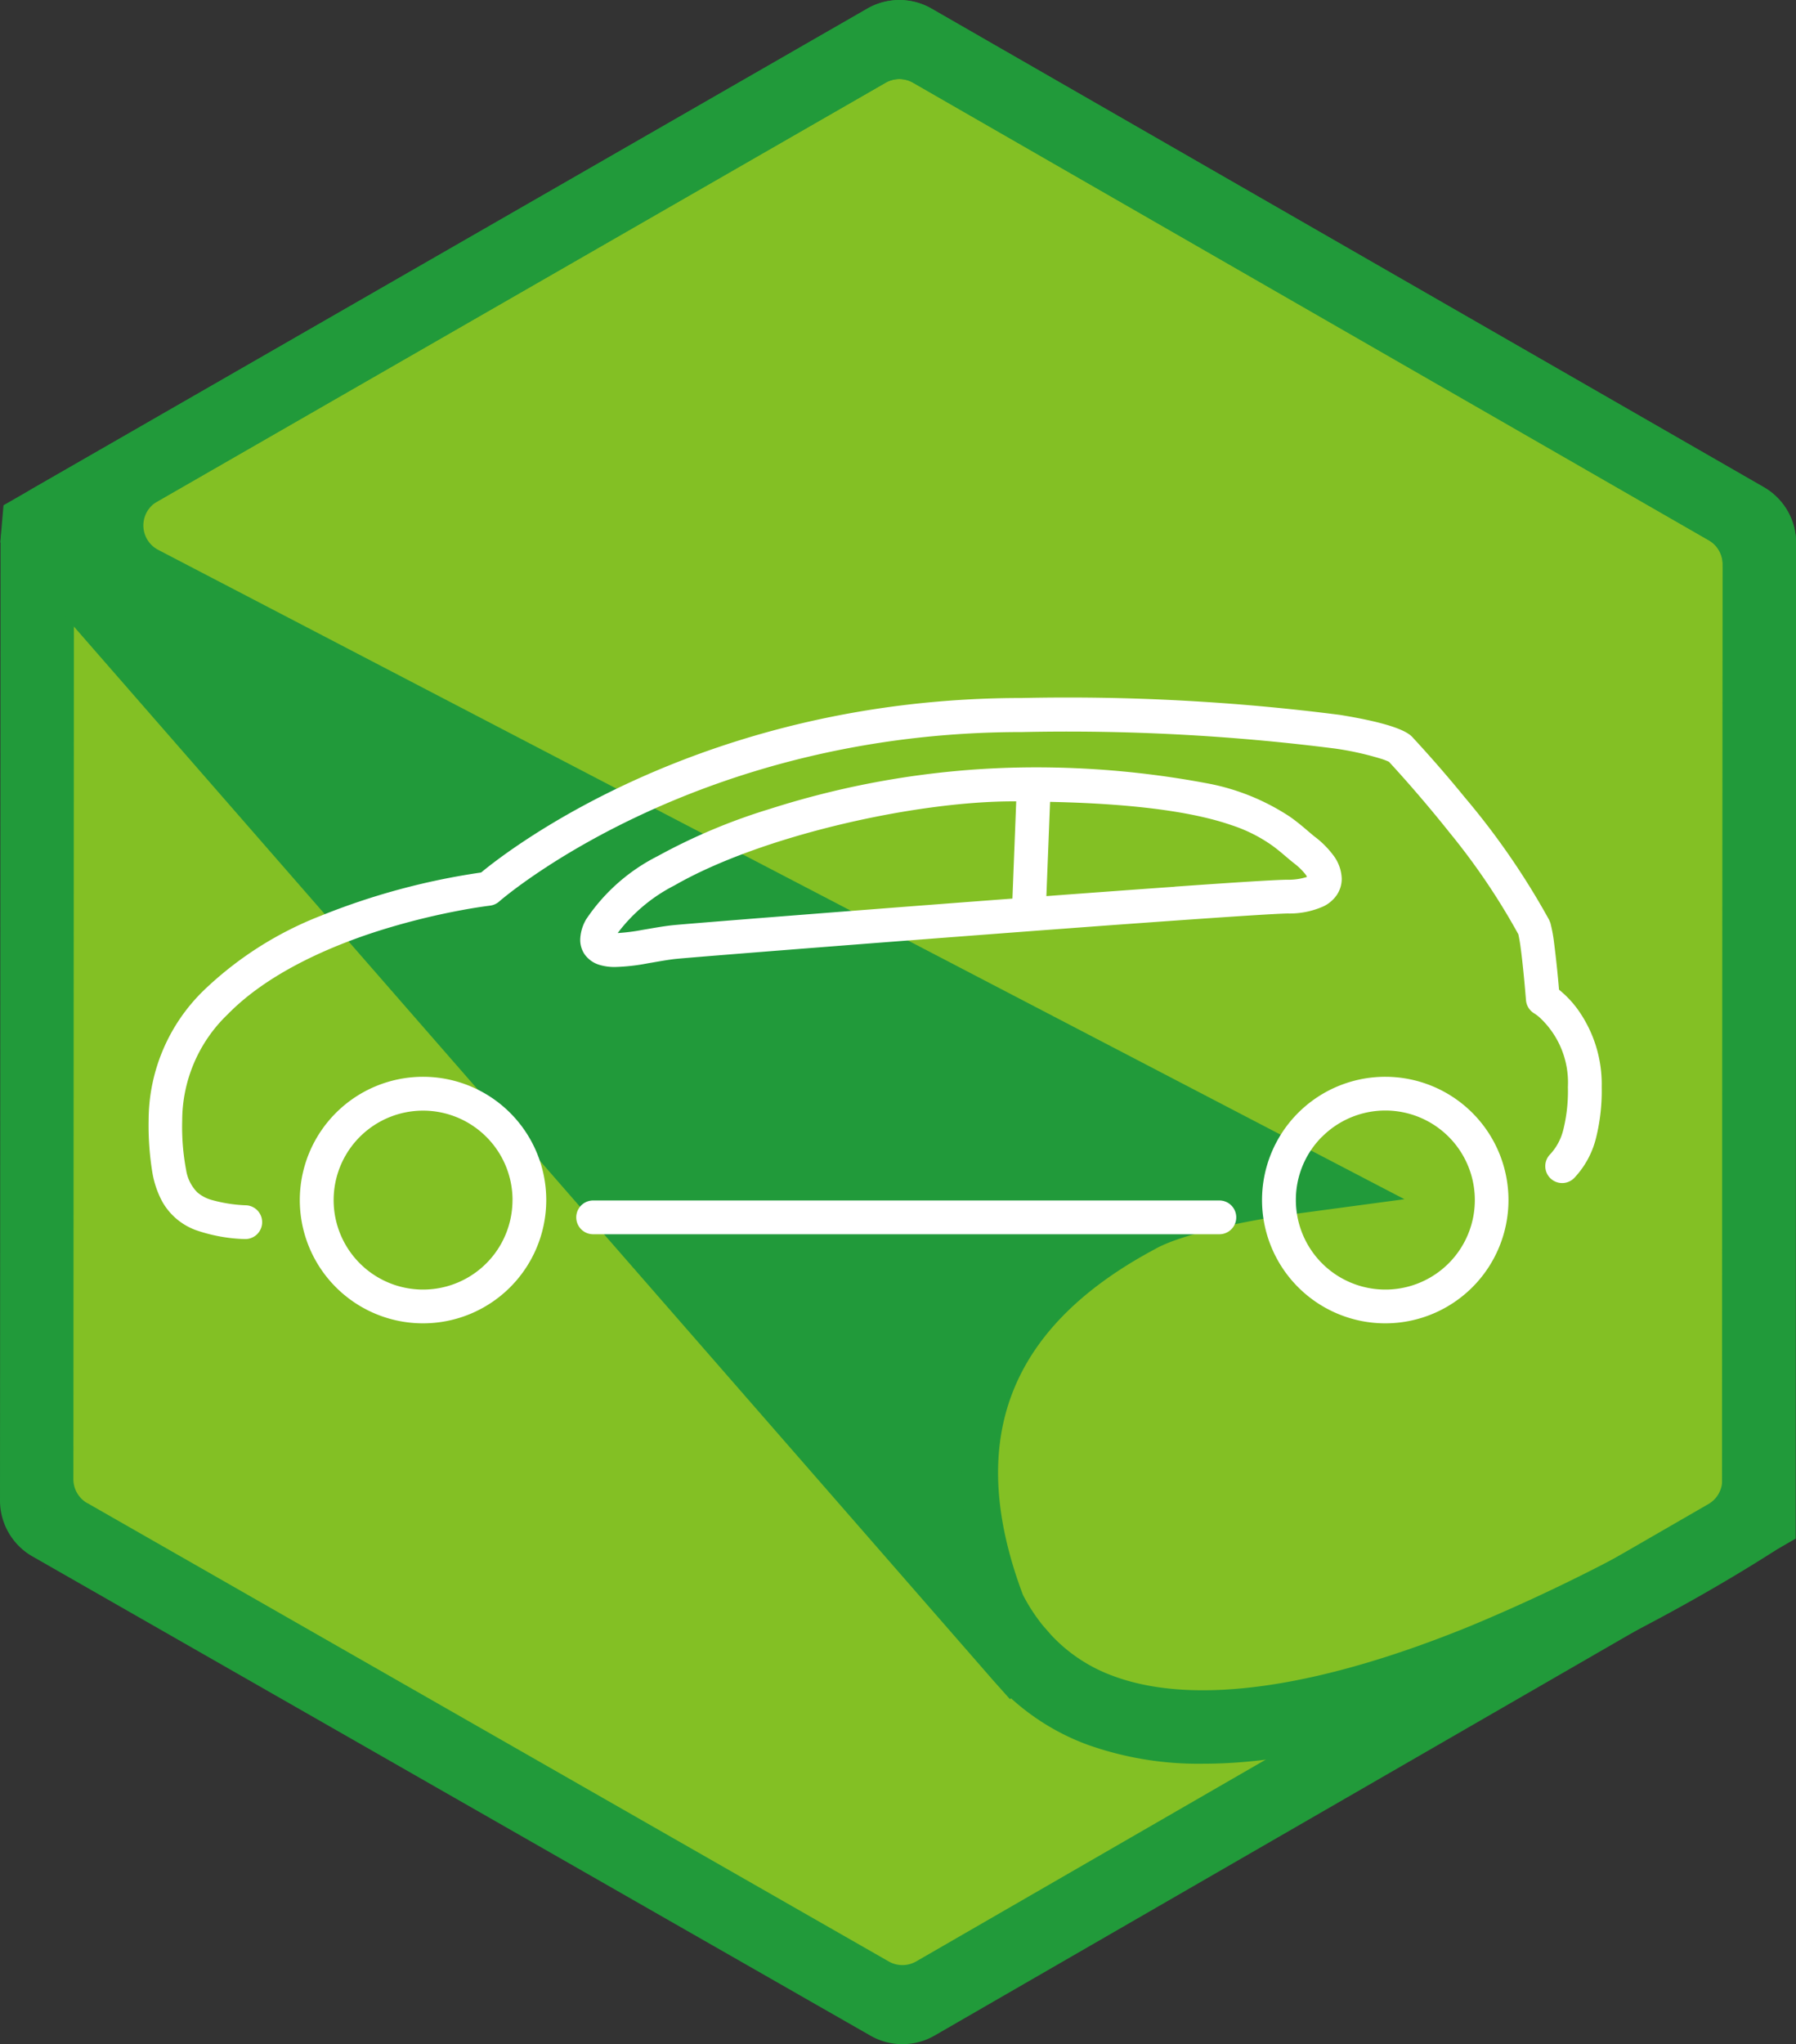 <svg xmlns="http://www.w3.org/2000/svg" width="90.979" height="103.504" viewBox="0 0 90.979 103.504">
    <rect x="0" y="0" width="90.979" height="103.504" fill="#333333" stroke="none"/>
    <defs>
        <style>
            .cls-1{fill:#83c024}.cls-2{fill:#219a3a}.cls-3{fill:#fff}
        </style>
    </defs>
    <g id="Group_3184" data-name="Group 3184" transform="translate(-69.748 -25.394)">
        <g id="Group_3182" data-name="Group 3182" transform="translate(69.748 25.394)">
            <g id="Group_3177" data-name="Group 3177" transform="translate(.929 .928)">
                <g id="Group_3176" data-name="Group 3176" transform="translate(0 .145)">
                    <path id="Path_10576" d="M119.617 132.309l-41.53-23.743a2.323 2.323 0 0 1-1.17-2.018l.029-47.348a2.323 2.323 0 0 1 1.165-2.012l41.349-23.769a2.323 2.323 0 0 1 2.316 0l41.238 23.707a2.323 2.323 0 0 1 1.165 2.015l-.026 47.46a2.323 2.323 0 0 1-1.162 2.011l-41.06 23.688a2.323 2.323 0 0 1-2.314.009z" class="cls-1" data-name="Path 10576" transform="translate(-75.988 -32.182)"/>
                    <path id="Path_10577" d="M118.115 130.892a3.253 3.253 0 0 1-1.614-.427l-41.53-23.743a3.26 3.26 0 0 1-1.638-2.826l.028-47.349a3.262 3.262 0 0 1 1.631-2.818l41.349-23.767a3.262 3.262 0 0 1 3.241 0l41.239 23.707a3.262 3.262 0 0 1 1.632 2.821l-.026 47.46a3.263 3.263 0 0 1-1.627 2.815l-41.06 23.693a3.256 3.256 0 0 1-1.625.434zm-.691-2.041a1.4 1.4 0 0 0 1.389 0l41.06-23.692a1.4 1.4 0 0 0 .7-1.207l.026-47.46a1.4 1.4 0 0 0-.7-1.209l-41.242-23.709a1.4 1.4 0 0 0-1.389 0L75.919 55.341a1.4 1.4 0 0 0-.7 1.207l-.027 47.352a1.4 1.4 0 0 0 .7 1.211z" class="cls-2" data-name="Path 10577" transform="translate(-73.333 -29.531)"/>
                </g>
                <path id="Path_10578" d="M116.964 130.315L74.5 106.04a2.322 2.322 0 0 1-1.17-2.018l.028-48.427a2.323 2.323 0 0 1 1.165-2.012l42.278-24.3a2.323 2.323 0 0 1 2.315 0l42.168 24.24a2.323 2.323 0 0 1 1.165 2.015l-.026 49.876-.465.269-42.684 24.63a2.323 2.323 0 0 1-2.31.002zm-40.6-25.353l40.6 23.211a2.323 2.323 0 0 0 2.314 0l40.133-23.159a2.323 2.323 0 0 0 1.156-2.014l.027-46.386a2.323 2.323 0 0 0-1.165-2.015L119.12 31.427a2.322 2.322 0 0 0-2.315 0l-40.42 23.231a2.324 2.324 0 0 0-1.165 2.013l-.028 46.272a2.323 2.323 0 0 0 1.17 2.019z" class="cls-2" data-name="Path 10578" transform="translate(-73.333 -28.972)"/>
            </g>
            <g id="Group_3179" data-name="Group 3179">
                <g id="Group_3178" data-name="Group 3178">
                    <path id="Path_10579" d="M116.964 130.315L74.5 106.04a2.322 2.322 0 0 1-1.17-2.018l.028-48.427a2.323 2.323 0 0 1 1.165-2.012l42.278-24.3a2.323 2.323 0 0 1 2.315 0l42.168 24.24a2.323 2.323 0 0 1 1.165 2.015l-.026 49.876-.465.269-42.684 24.63a2.323 2.323 0 0 1-2.31.002zm-40.6-25.353l40.6 23.211a2.323 2.323 0 0 0 2.314 0l40.133-23.159a2.323 2.323 0 0 0 1.156-2.014l.027-46.386a2.323 2.323 0 0 0-1.165-2.015L119.12 31.427a2.322 2.322 0 0 0-2.315 0l-40.42 23.231a2.324 2.324 0 0 0-1.165 2.013l-.028 46.272a2.323 2.323 0 0 0 1.17 2.019z" class="cls-2" data-name="Path 10579" transform="translate(-72.404 -28.044)"/>
                    <path id="Path_10580" d="M115.462 128.9a3.254 3.254 0 0 1-1.614-.427L71.386 104.2a3.261 3.261 0 0 1-1.638-2.826l.028-48.427a3.261 3.261 0 0 1 1.632-2.818l42.278-24.3a3.261 3.261 0 0 1 3.241 0L159.1 50.065a3.26 3.26 0 0 1 1.632 2.821L160.7 103.3l-.928.537-42.685 24.63a3.252 3.252 0 0 1-1.625.433zm-.692-2.041a1.4 1.4 0 0 0 1.388 0l.878-.507a3.264 3.264 0 0 1-3.1.034zM74.168 101.5l40.6 23.212a1.4 1.4 0 0 0 1.388 0l40.133-23.159a1.4 1.4 0 0 0 .7-1.206l.027-46.386a1.4 1.4 0 0 0-.7-1.209L116 29.582a1.4 1.4 0 0 0-1.389 0L74.193 52.814a1.4 1.4 0 0 0-.7 1.207l-.028 46.272a1.4 1.4 0 0 0 .7 1.211zm84.7-37.836l-.022 36.681a3.261 3.261 0 0 1-1.627 2.815l-26.485 15.283 28.113-16.222zm-87.256 36.69v1.014a1.4 1.4 0 0 0 .7 1.211l.919.525a3.259 3.259 0 0 1-1.624-2.746zm43.7-73.106a1.4 1.4 0 0 0-.694.185l-42.278 24.3a1.4 1.4 0 0 0-.7 1.207l-.014 23.049.013-21.974a3.261 3.261 0 0 1 1.628-2.815l40.419-23.232a3.262 3.262 0 0 1 3.241 0l40.31 23.171a3.26 3.26 0 0 1 1.631 2.759v-1.012a1.4 1.4 0 0 0-.7-1.209L116 27.436a1.4 1.4 0 0 0-.693-.184z" class="cls-2" data-name="Path 10580" transform="translate(-69.748 -25.394)"/>
                </g>
            </g>
            <g id="Group_3180" data-name="Group 3180" transform="translate(.012)">
                <path id="Path_10581" d="M119.243 29.281a2.323 2.323 0 0 0-2.315 0L73.584 54.193l-.085.993 49.857 57.121q.116.138.237.271l.171.2.012-.011a10.863 10.863 0 0 0 4.179 2.759 15.811 15.811 0 0 0 5.514.9c11.987 0 27.625-10.091 28.64-10.753l.441-.256.026-49.876a2.322 2.322 0 0 0-1.165-2.015zm41.448 75.058l-.02.011.012.022c-3.062 1.926-21.762 13.245-32.083 9.41a9.021 9.021 0 0 1-3.508-2.317l-.452-.518a10.132 10.132 0 0 1-1.146-1.767c-3.087-8.161-.766-14.421 6.9-18.6l.231-.125c2.066-1.14 7.061-1.823 7.108-1.83l2.906-.39L80.112 56.71a2.323 2.323 0 0 1-.085-4.074l36.9-21.209a2.323 2.323 0 0 1 2.315 0L159.553 54.6a2.323 2.323 0 0 1 1.165 2.015z" class="cls-2" data-name="Path 10581" transform="translate(-72.539 -28.045)"/>
                <path id="Path_10582" d="M130.726 114.7a16.764 16.764 0 0 1-5.838-.957 11.855 11.855 0 0 1-3.888-2.356l-.052.047-.8-.894a14.875 14.875 0 0 1-.248-.284L69.8 52.849l.161-1.87 43.765-25.153a3.262 3.262 0 0 1 3.241 0l42.168 24.24a3.26 3.26 0 0 1 1.632 2.821l-.027 50.41-.882.512c-1.812 1.178-17.083 10.891-29.132 10.891zm27.923-12.335l-.214.143c-2.538 1.6-12.427 7.55-21.785 9.621 10.083-2.224 20.739-8.944 22.086-9.811zm-35.61 5.825a8.053 8.053 0 0 0 3.142 2.07c4.069 1.512 10.324.636 18.089-2.534a91.512 91.512 0 0 0 12.413-6.319l-.026-.045.362-.209.026-47.191a1.4 1.4 0 0 0-.7-1.209l-40.31-23.171a1.4 1.4 0 0 0-1.389 0l-36.9 21.209a1.393 1.393 0 0 0 .051 2.444l63.131 32.881-5.813.78c-1.833.259-5.314.912-6.783 1.723l-.235.128c-7.282 3.968-9.407 9.662-6.494 17.406a9.169 9.169 0 0 0 1.008 1.547zm-1.527 1.084l.06.061-.4-.458a11.025 11.025 0 0 1-1.25-1.928l-.04-.092c-1.618-4.278-1.815-8.129-.584-11.446s3.892-6.109 7.911-8.3l.231-.125c2.051-1.132 6.531-1.808 7.408-1.932h.02L76.94 54.883a3.252 3.252 0 0 1-.118-5.7l36.9-21.209a3.262 3.262 0 0 1 3.241 0l40.31 23.171A3.26 3.26 0 0 1 158.9 53.9v-1.014a1.4 1.4 0 0 0-.7-1.209l-42.168-24.24a1.4 1.4 0 0 0-1.389 0L71.726 52.106l-.01.116 49.6 56.824c.068.084.132.154.196.229zm37.365-7.062v.013-.014zm0-.729l.012-22.446z" class="cls-2" data-name="Path 10582" transform="translate(-69.796 -25.394)"/>
            </g>
            <g id="Group_3181" data-name="Group 3181" transform="translate(7.527 35.355)">
                <path id="Path_10583" d="M99.479 187.255a3.227 3.227 0 0 0 1.685 1.43 8.235 8.235 0 0 0 2.494.457.856.856 0 0 0 .1-1.708 7.444 7.444 0 0 1-1.819-.283 1.9 1.9 0 0 1-.694-.378 2.053 2.053 0 0 1-.561-1.12 11.778 11.778 0 0 1-.2-2.519 7.463 7.463 0 0 1 2.309-5.376c2.117-2.164 5.45-3.583 8.253-4.409a35.5 35.5 0 0 1 3.577-.859 26.759 26.759 0 0 1 1.358-.219l.092-.012a.86.86 0 0 0 .467-.208l.02-.018c.516-.442 10.212-8.569 26.462-8.563a107.357 107.357 0 0 1 15.834.832 15.016 15.016 0 0 1 2.43.543 3.193 3.193 0 0 1 .327.13l.118.128c.461.5 1.652 1.823 2.944 3.446a34 34 0 0 1 3.493 5.16 7.6 7.6 0 0 1 .115.668c.073.531.142 1.205.191 1.739s.081.929.081.93a.865.865 0 0 0 .414.667 2.264 2.264 0 0 1 .268.2 4.492 4.492 0 0 1 1.441 3.529 8.124 8.124 0 0 1-.235 2.174 2.807 2.807 0 0 1-.659 1.229.855.855 0 1 0 1.235 1.182 4.51 4.51 0 0 0 1.071-1.951 9.868 9.868 0 0 0 .3-2.635 6.5 6.5 0 0 0-1.232-3.953 5.243 5.243 0 0 0-.929-.973 56.726 56.726 0 0 0-.252-2.383 7.351 7.351 0 0 0-.187-1l-.059-.145a37.857 37.857 0 0 0-4.277-6.21 63.698 63.698 0 0 0-2.678-3.077l-.081-.074c-.23-.174-.85-.586-3.569-1.026a108.492 108.492 0 0 0-16.1-.855c-16.075 0-25.94 7.628-27.4 8.836a35.183 35.183 0 0 0-8.143 2.2 17.95 17.95 0 0 0-5.9 3.762 9.179 9.179 0 0 0-2.8 6.574 14.724 14.724 0 0 0 .185 2.629 4.789 4.789 0 0 0 .511 1.509z" class="cls-3" data-name="Path 10583" transform="translate(-98.781 -161.757)"/>
                <path id="Path_10584" d="M322.564 248.17a6.242 6.242 0 1 0-6.241-6.243 6.245 6.245 0 0 0 6.241 6.243zm-3.2-9.447a4.533 4.533 0 1 1-1.327 3.2 4.509 4.509 0 0 1 1.323-3.2z" class="cls-3" data-name="Path 10584" transform="translate(-259.92 -216.518)"/>
                <path id="Path_10585" d="M128.324 241.927a6.242 6.242 0 1 0 6.243-6.241 6.245 6.245 0 0 0-6.243 6.241zm10.774 0a4.53 4.53 0 1 1-1.327-3.2 4.516 4.516 0 0 1 1.329 3.2z" class="cls-3" data-name="Path 10585" transform="translate(-120.664 -216.518)"/>
                <path id="Path_10586" d="M183.2 259.845a.855.855 0 0 0 0 1.71h31.723a.855.855 0 0 0 0-1.71z" class="cls-3" data-name="Path 10586" transform="translate(-160.681 -234.414)"/>
                <path id="Path_10587" d="M220.777 182.327a1.743 1.743 0 0 0 .652-.556 1.46 1.46 0 0 0 .259-.838 2.061 2.061 0 0 0-.429-1.189 4.7 4.7 0 0 0-.921-.925c-.3-.231-.685-.607-1.261-1.015a11.37 11.37 0 0 0-4.293-1.716 46.764 46.764 0 0 0-9.68-.78 44.277 44.277 0 0 0-12.426 2.105 29.789 29.789 0 0 0-5.644 2.378 9.52 9.52 0 0 0-3.637 3.223l-.021.043a2.138 2.138 0 0 0-.263.962 1.305 1.305 0 0 0 .2.71 1.412 1.412 0 0 0 .8.575 2.649 2.649 0 0 0 .775.1 10.161 10.161 0 0 0 1.643-.185c.546-.093 1.079-.191 1.462-.228.8-.079 7.966-.646 15.2-1.195 3.621-.276 7.266-.546 10.159-.75s5.046-.344 5.6-.352a4.2 4.2 0 0 0 1.825-.367zm-15.77-.387c-2.451.184-4.952.375-7.265.555-5.112.395-9.271.727-9.921.791-.5.051-1.054.156-1.582.244a9.832 9.832 0 0 1-1.228.155 8.343 8.343 0 0 1 2.872-2.409c4.4-2.53 12.237-4.271 17.222-4.259h.094zm8.22-.6c-1.913.136-4.16.3-6.5.475l.187-4.772c4.75.1 7.523.6 9.193 1.18a7.683 7.683 0 0 1 1.992.984c.459.321.783.639 1.192.96a3.135 3.135 0 0 1 .582.575l.056.1a3.039 3.039 0 0 1-1.005.143c-.677.008-2.793.146-5.697.351z" class="cls-3" data-name="Path 10587" transform="translate(-161.248 -171.795)"/>
            </g>
        </g>
    </g>
</svg>

